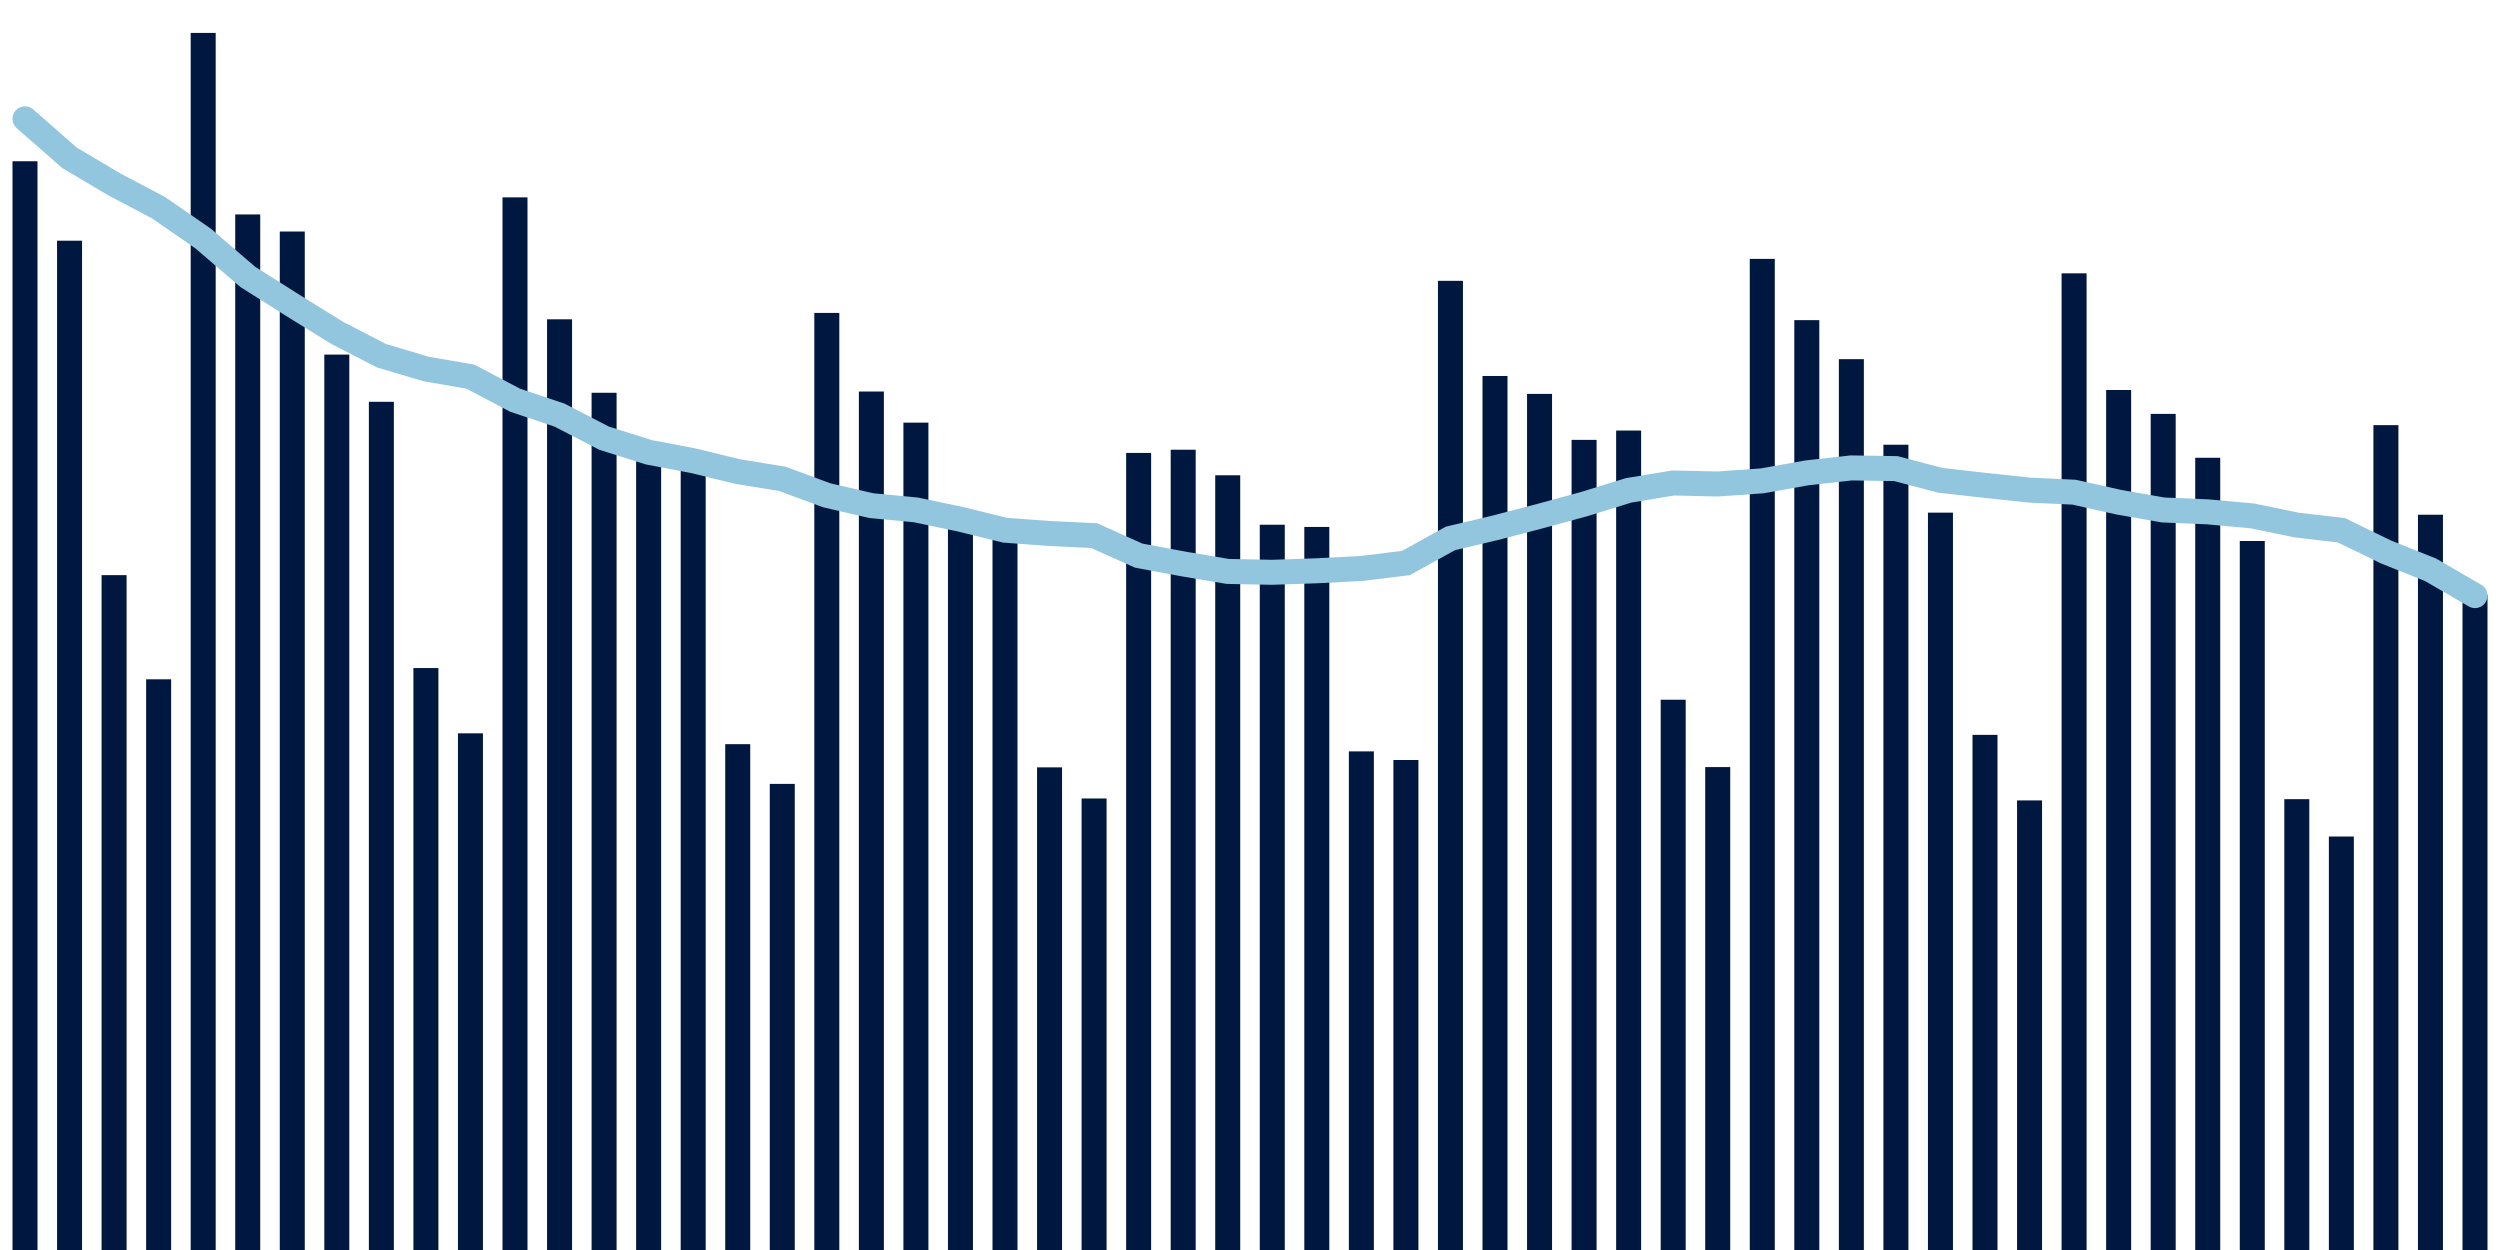 <svg about="DATA_PUBLISHED_DATE:2021-11-20,RENDER_DATE:2021-11-20" xmlns="http://www.w3.org/2000/svg" viewBox="0,0,200,100"><g transform="translate(0,0)"></g><g class="fg-bars cases-ep" fill="#00183f" stroke="none"><g><rect x="197" y="47.589" width="2" height="52.411" id="cases-ep-0"></rect></g><g><rect x="193.436" y="41.178" width="2" height="58.822" id="cases-ep-1"></rect></g><g><rect x="189.873" y="34.011" width="2" height="65.989" id="cases-ep-2"></rect></g><g><rect x="186.309" y="66.922" width="2" height="33.078" id="cases-ep-3"></rect></g><g><rect x="182.745" y="63.933" width="2" height="36.067" id="cases-ep-4"></rect></g><g><rect x="179.182" y="43.278" width="2" height="56.722" id="cases-ep-5"></rect></g><g><rect x="175.618" y="36.622" width="2" height="63.378" id="cases-ep-6"></rect></g><g><rect x="172.055" y="33.111" width="2" height="66.889" id="cases-ep-7"></rect></g><g><rect x="168.491" y="31.2" width="2" height="68.8" id="cases-ep-8"></rect></g><g><rect x="164.927" y="21.867" width="2" height="78.133" id="cases-ep-9"></rect></g><g><rect x="161.364" y="64.033" width="2" height="35.967" id="cases-ep-10"></rect></g><g><rect x="157.8" y="58.789" width="2" height="41.211" id="cases-ep-11"></rect></g><g><rect x="154.236" y="41.011" width="2" height="58.989" id="cases-ep-12"></rect></g><g><rect x="150.673" y="35.578" width="2" height="64.422" id="cases-ep-13"></rect></g><g><rect x="147.109" y="28.733" width="2" height="71.267" id="cases-ep-14"></rect></g><g><rect x="143.545" y="25.611" width="2" height="74.389" id="cases-ep-15"></rect></g><g><rect x="139.982" y="20.711" width="2" height="79.289" id="cases-ep-16"></rect></g><g><rect x="136.418" y="61.367" width="2" height="38.633" id="cases-ep-17"></rect></g><g><rect x="132.855" y="55.978" width="2" height="44.022" id="cases-ep-18"></rect></g><g><rect x="129.291" y="34.444" width="2" height="65.556" id="cases-ep-19"></rect></g><g><rect x="125.727" y="35.189" width="2" height="64.811" id="cases-ep-20"></rect></g><g><rect x="122.164" y="31.511" width="2" height="68.489" id="cases-ep-21"></rect></g><g><rect x="118.6" y="30.078" width="2" height="69.922" id="cases-ep-22"></rect></g><g><rect x="115.036" y="22.467" width="2" height="77.533" id="cases-ep-23"></rect></g><g><rect x="111.473" y="60.8" width="2" height="39.2" id="cases-ep-24"></rect></g><g><rect x="107.909" y="60.111" width="2" height="39.889" id="cases-ep-25"></rect></g><g><rect x="104.345" y="42.156" width="2" height="57.844" id="cases-ep-26"></rect></g><g><rect x="100.782" y="41.978" width="2" height="58.022" id="cases-ep-27"></rect></g><g><rect x="97.218" y="38.022" width="2" height="61.978" id="cases-ep-28"></rect></g><g><rect x="93.655" y="35.978" width="2" height="64.022" id="cases-ep-29"></rect></g><g><rect x="90.091" y="36.233" width="2" height="63.767" id="cases-ep-30"></rect></g><g><rect x="86.527" y="63.878" width="2" height="36.122" id="cases-ep-31"></rect></g><g><rect x="82.964" y="61.389" width="2" height="38.611" id="cases-ep-32"></rect></g><g><rect x="79.4" y="43.011" width="2" height="56.989" id="cases-ep-33"></rect></g><g><rect x="75.836" y="41.489" width="2" height="58.511" id="cases-ep-34"></rect></g><g><rect x="72.273" y="33.811" width="2" height="66.189" id="cases-ep-35"></rect></g><g><rect x="68.709" y="31.322" width="2" height="68.678" id="cases-ep-36"></rect></g><g><rect x="65.145" y="25.033" width="2" height="74.967" id="cases-ep-37"></rect></g><g><rect x="61.582" y="62.711" width="2" height="37.289" id="cases-ep-38"></rect></g><g><rect x="58.018" y="59.533" width="2" height="40.467" id="cases-ep-39"></rect></g><g><rect x="54.455" y="36.889" width="2" height="63.111" id="cases-ep-40"></rect></g><g><rect x="50.891" y="36.244" width="2" height="63.756" id="cases-ep-41"></rect></g><g><rect x="47.327" y="31.422" width="2" height="68.578" id="cases-ep-42"></rect></g><g><rect x="43.764" y="25.544" width="2" height="74.456" id="cases-ep-43"></rect></g><g><rect x="40.2" y="15.789" width="2" height="84.211" id="cases-ep-44"></rect></g><g><rect x="36.636" y="58.667" width="2" height="41.333" id="cases-ep-45"></rect></g><g><rect x="33.073" y="53.444" width="2" height="46.556" id="cases-ep-46"></rect></g><g><rect x="29.509" y="32.144" width="2" height="67.856" id="cases-ep-47"></rect></g><g><rect x="25.945" y="28.367" width="2" height="71.633" id="cases-ep-48"></rect></g><g><rect x="22.382" y="18.522" width="2" height="81.478" id="cases-ep-49"></rect></g><g><rect x="18.818" y="17.156" width="2" height="82.844" id="cases-ep-50"></rect></g><g><rect x="15.255" y="2.633" width="2" height="97.367" id="cases-ep-51"></rect></g><g><rect x="11.691" y="54.344" width="2" height="45.656" id="cases-ep-52"></rect></g><g><rect x="8.127" y="46.011" width="2" height="53.989" id="cases-ep-53"></rect></g><g><rect x="4.564" y="19.256" width="2" height="80.744" id="cases-ep-54"></rect></g><g><rect x="1" y="12.9" width="2" height="87.1" id="cases-ep-55"></rect></g></g><g class="fg-line cases-ep" fill="none" stroke="#92c5de" stroke-width="2" stroke-linecap="round"><path d="M198,47.648L194.436,45.579L190.873,44.154L187.309,42.419L183.745,42.006L180.182,41.271L176.618,40.948L173.055,40.798L169.491,40.173L165.927,39.375L162.364,39.21L158.8,38.829L155.236,38.427L151.673,37.489L148.109,37.433L144.545,37.83L140.982,38.468L137.418,38.719L133.855,38.638L130.291,39.229L126.727,40.33L123.164,41.3L119.6,42.23L116.036,43.073L112.473,45.04L108.909,45.479L105.345,45.662L101.782,45.784L98.218,45.714L94.655,45.113L91.091,44.448L87.527,42.848L83.964,42.681L80.4,42.416L76.836,41.541L73.273,40.792L69.709,40.451L66.145,39.625L62.582,38.305L59.018,37.727L55.455,36.857L51.891,36.179L48.327,35.054L44.764,33.211L41.2,32.013L37.636,30.133L34.073,29.516L30.509,28.454L26.945,26.613L23.382,24.403L19.818,22.149L16.255,19.087L12.691,16.621L9.127,14.74L5.564,12.629L2,9.505"></path></g></svg>